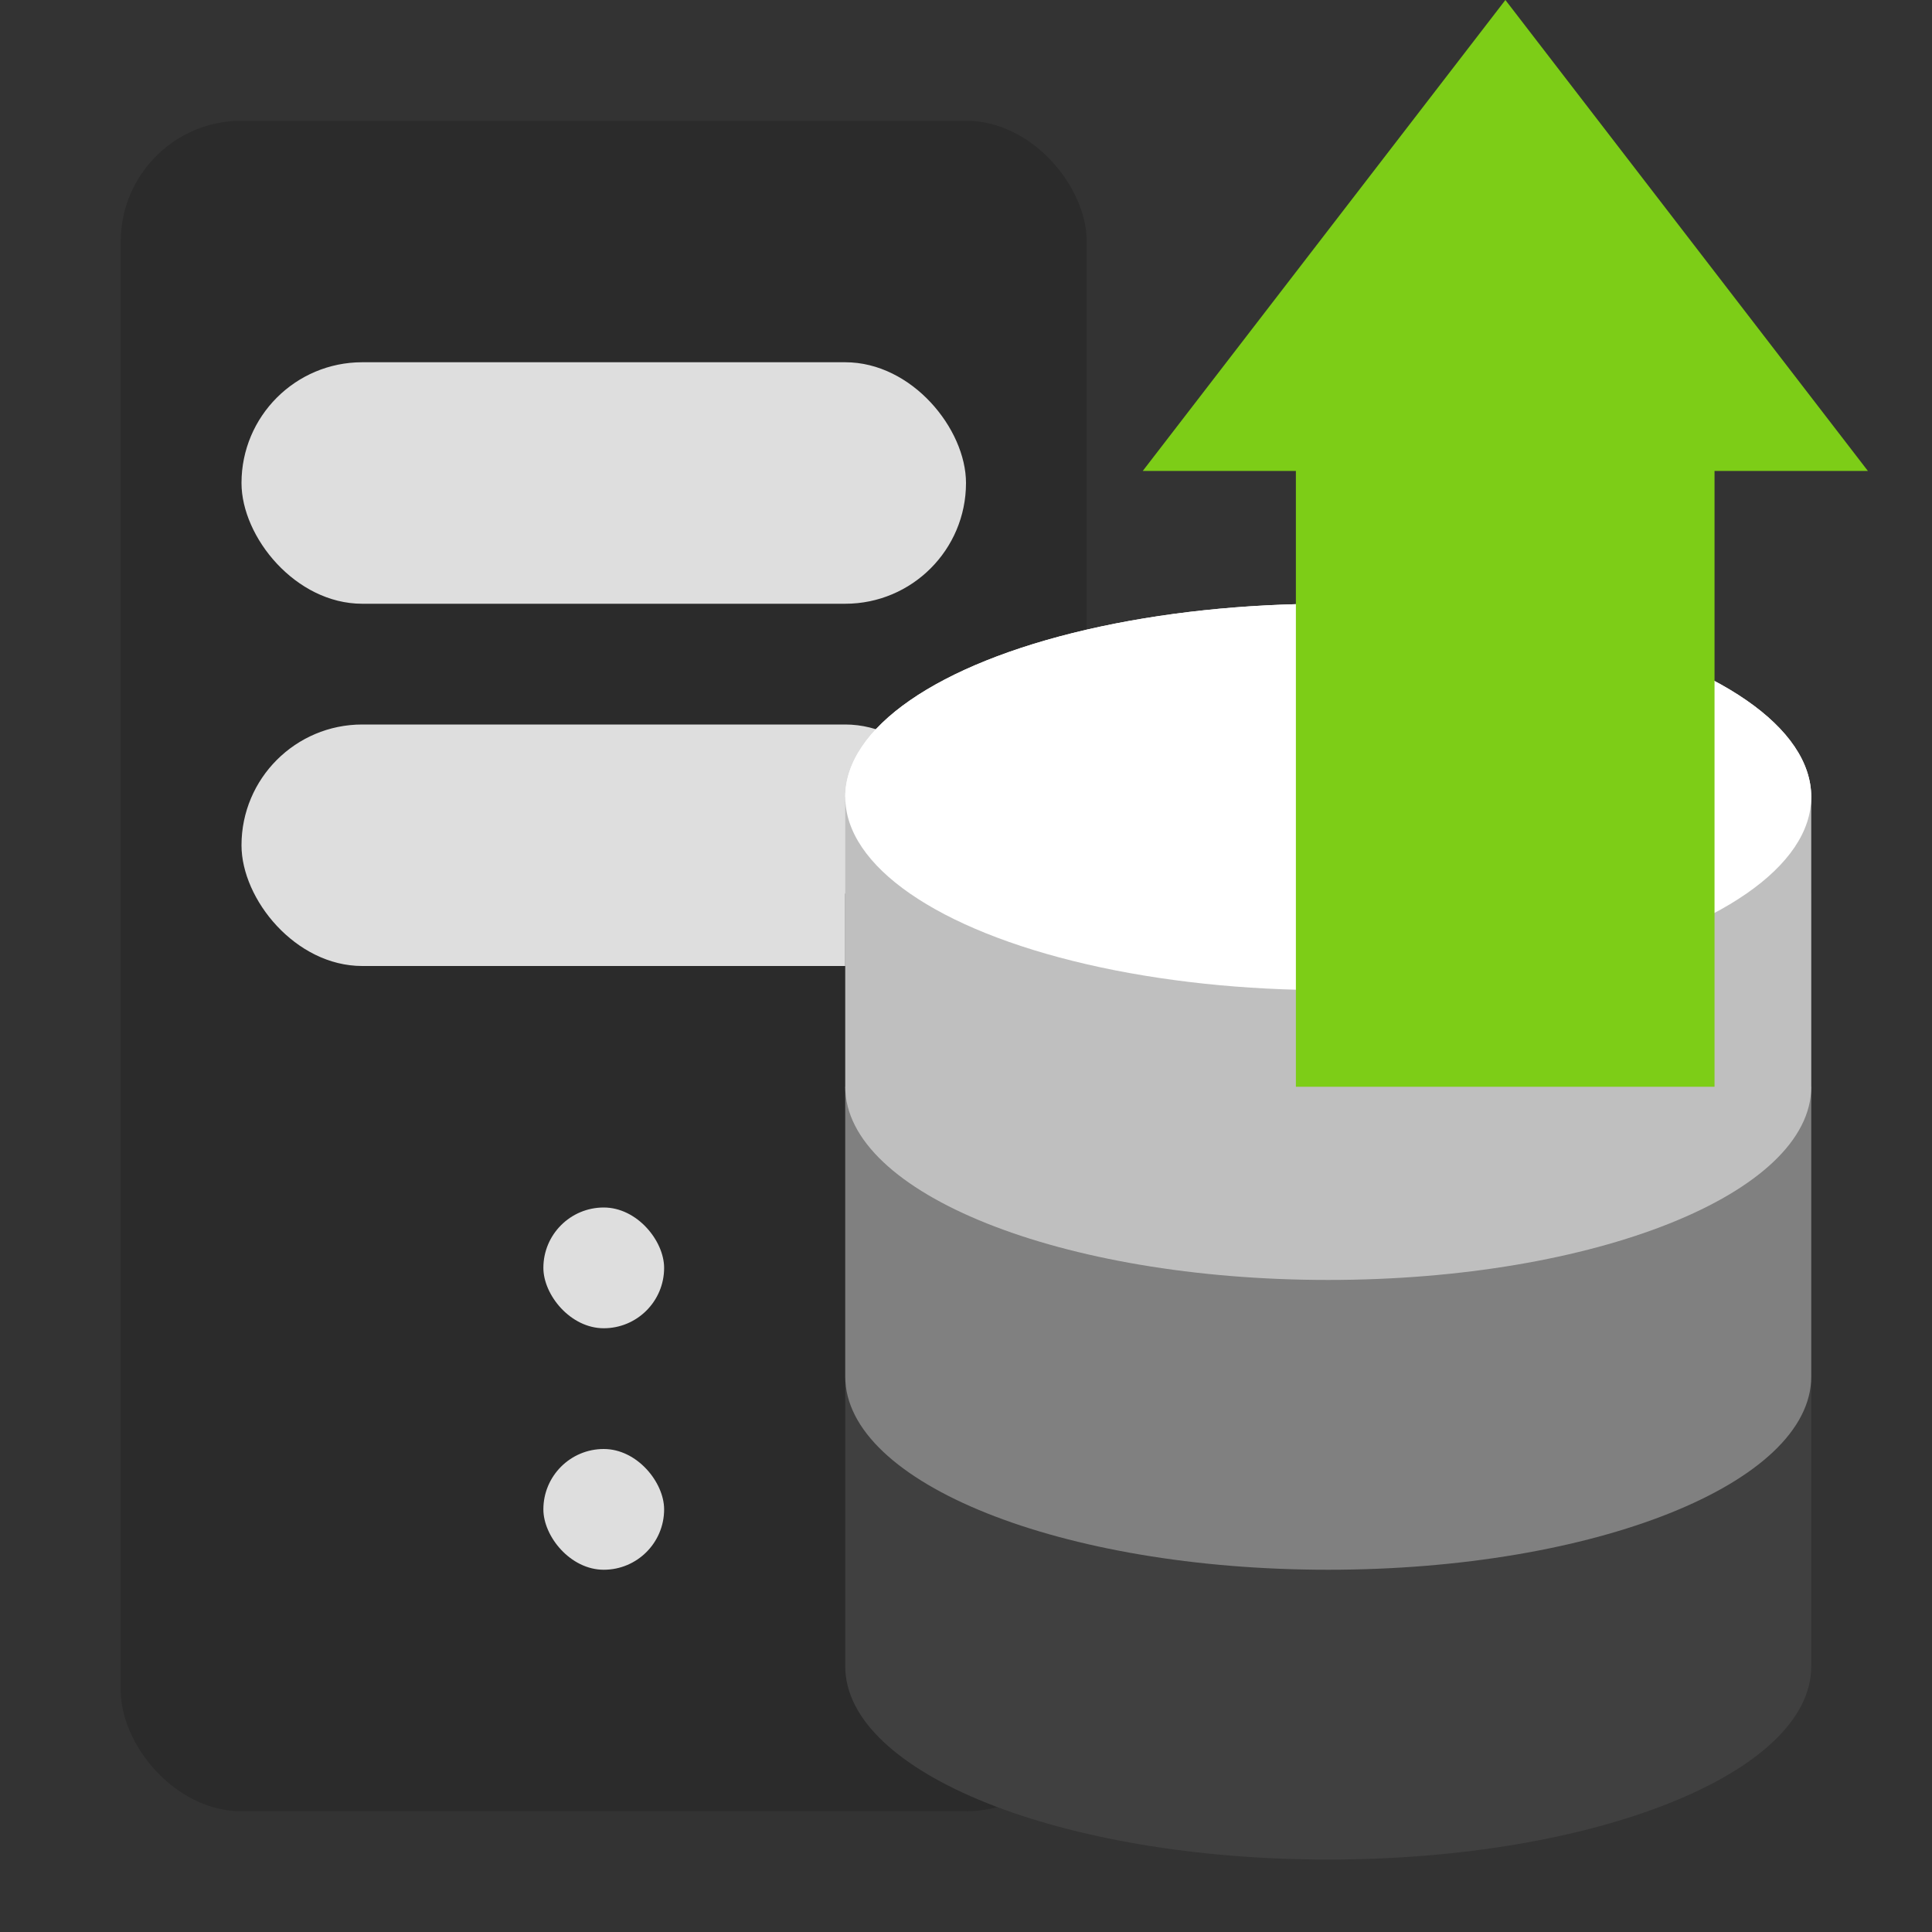 <svg width="16" height="16" viewBox="0 0 16 16" fill="none" xmlns="http://www.w3.org/2000/svg">
<rect x="0" y="0" width="16" height="16" fill="#333333" stroke="none"/>
<rect x="1" y="1" width="8" height="14" rx="1" fill="#2B2B2B"/>
<rect x="4.5" y="10" width="1" height="1" rx="0.5" fill="#DEDEDE"/>
<rect x="4.5" y="12" width="1" height="1" rx="0.5" fill="#DEDEDE"/>
<rect x="2" y="6" width="6" height="2" rx="1" fill="#DEDEDE"/>
<rect x="2" y="3" width="6" height="2" rx="1" fill="#DEDEDE"/>
<ellipse cx="11" cy="6.6" rx="4" ry="1.6" fill="white"/>
<path fill-rule="evenodd" clip-rule="evenodd" d="M15 7.4H7V13.8C7 14.684 8.791 15.4 11 15.4C13.209 15.4 15 14.684 15 13.8V7.4Z" fill="#404040"/>
<path fill-rule="evenodd" clip-rule="evenodd" d="M15 9H7V11.4C7 11.4 7 11.4 7 11.4C7 12.284 8.791 13 11 13C13.209 13 15 12.284 15 11.4C15 11.4 15 11.4 15 11.4V9Z" fill="#808080"/>
<path fill-rule="evenodd" clip-rule="evenodd" d="M15 6.6H7V9C7 9 7 9 7 9C7 9.884 8.791 10.6 11 10.6C13.209 10.6 15 9.884 15 9C15 9 15 9 15 9V6.6Z" fill="#BFBFBF"/>
<ellipse cx="11" cy="6.6" rx="4" ry="1.6" fill="white"/>
<path d="M10.732 3.467H14.199V9H10.732V3.467Z" fill="#7DCD17"/>
<path d="M12.467 0L15.469 3.9H9.464L12.467 0Z" fill="#7DCD17"/>
</svg>
